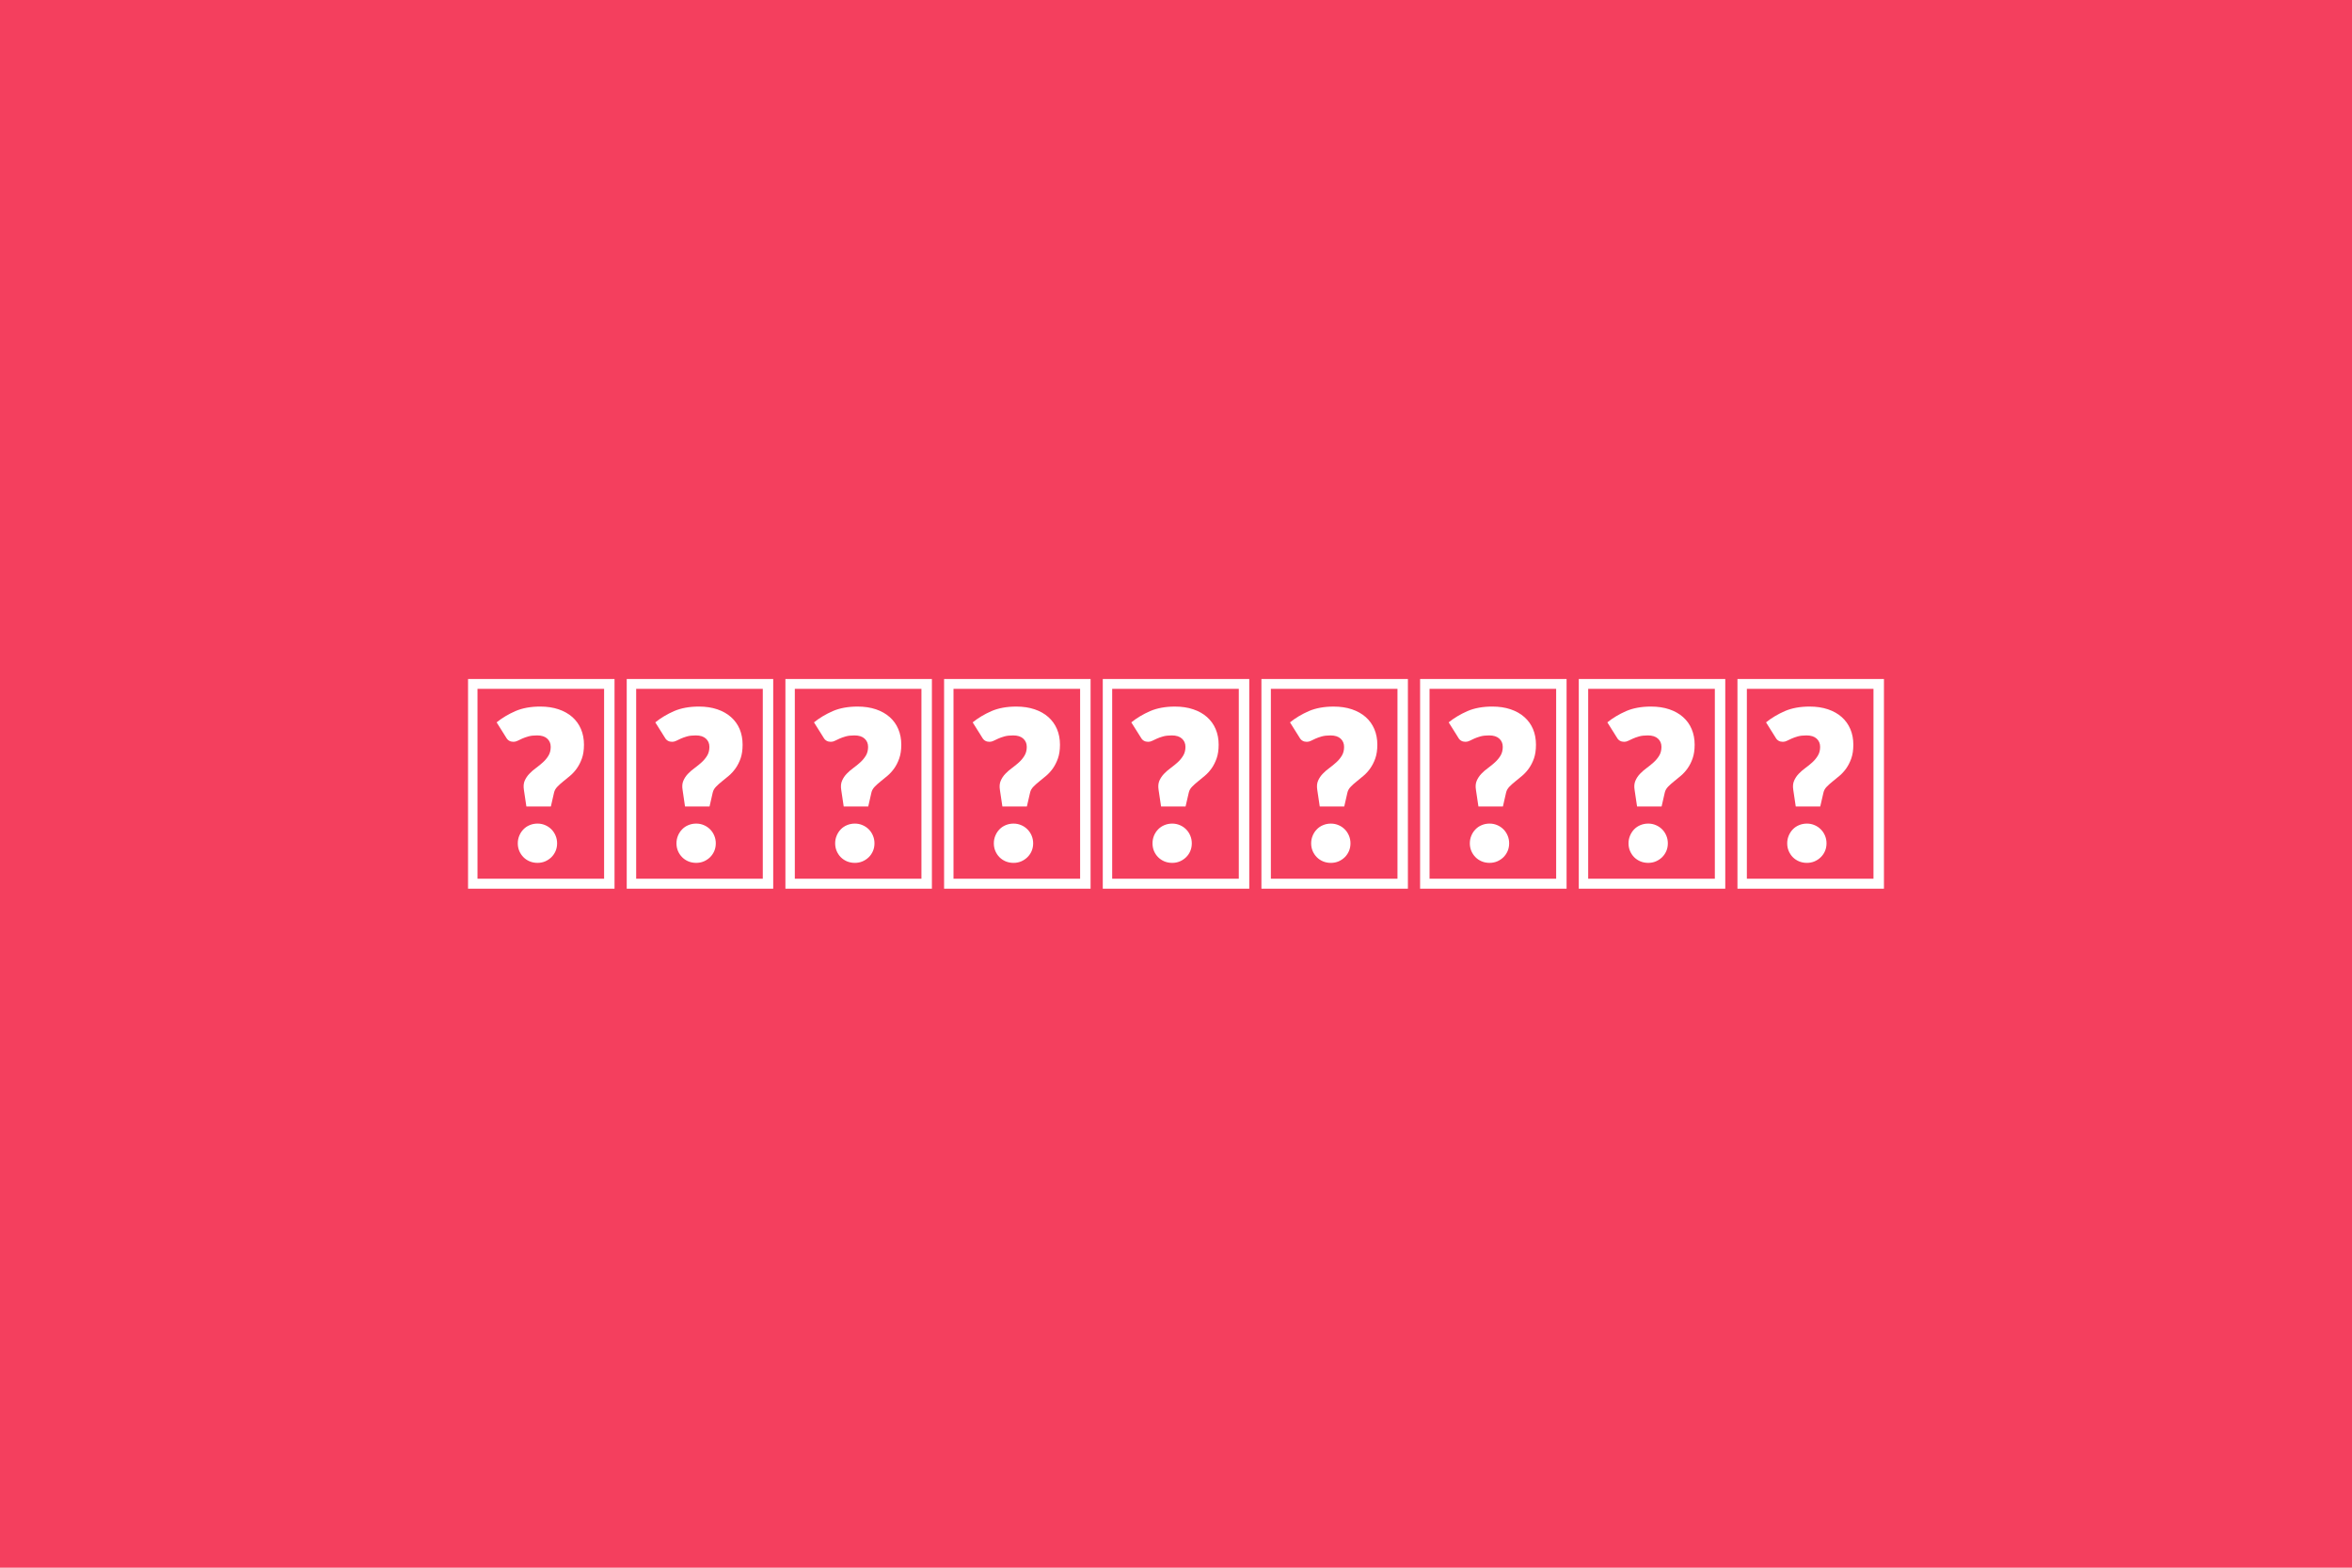 <svg xmlns="http://www.w3.org/2000/svg" width="600" height="400" viewBox="0 0 600 400"><rect width="100%" height="100%" fill="#f43f5e"/><path fill="#ffffff" d="m129.13 188.2-2.44-3.89q2.11-1.7 4.79-2.87 2.69-1.16 6.35-1.16 2.59 0 4.66.7t3.52 1.98q1.44 1.28 2.2 3.07.76 1.8.76 3.98 0 2.03-.52 3.5-.52 1.46-1.3 2.55-.77 1.09-1.7 1.87-.92.77-1.78 1.46-.85.68-1.49 1.35-.65.67-.84 1.48l-.81 3.55h-6.25l-.63-4.22q-.22-1.37.2-2.35.43-.98 1.19-1.77.75-.8 1.7-1.48.94-.69 1.77-1.45.84-.75 1.41-1.7.57-.94.57-2.24 0-1.29-.89-2.1-.88-.82-2.59-.82-1.33 0-2.23.26-.91.26-1.58.56-.66.29-1.16.55t-1.06.26q-1.25 0-1.85-1.07m2.96 26.97q0-1.04.39-1.96.39-.93 1.06-1.61.66-.69 1.59-1.07.92-.39 2-.39 1.03 0 1.94.39.9.38 1.59 1.07.68.68 1.07 1.61.39.92.39 1.96 0 1.07-.39 1.98-.39.9-1.07 1.57-.69.67-1.59 1.06-.91.38-1.94.38-1.08 0-2-.38-.93-.39-1.59-1.06-.67-.67-1.06-1.57-.39-.91-.39-1.98m-12.69 11.58v-53.5h37.37v53.5zm2.41-50.99v48.44h32.3v-48.44zm47.8 12.44-2.44-3.89q2.11-1.7 4.79-2.87 2.68-1.16 6.35-1.16 2.59 0 4.66.7t3.51 1.98q1.45 1.28 2.21 3.07.75 1.8.75 3.98 0 2.03-.51 3.5-.52 1.46-1.3 2.55t-1.7 1.87q-.93.77-1.78 1.46-.85.68-1.5 1.35-.64.67-.83 1.48l-.81 3.55h-6.26l-.62-4.22q-.23-1.37.2-2.35.42-.98 1.18-1.77.76-.8 1.71-1.48.94-.69 1.77-1.45.83-.75 1.41-1.7.57-.94.57-2.24 0-1.29-.89-2.1-.89-.82-2.59-.82-1.33 0-2.24.26-.9.26-1.57.56-.66.29-1.16.55t-1.06.26q-1.26 0-1.85-1.07m2.96 26.97q0-1.04.39-1.96.39-.93 1.06-1.61.66-.69 1.59-1.07.92-.39 1.99-.39 1.04 0 1.95.39.9.38 1.59 1.07.68.68 1.07 1.61.39.92.39 1.96 0 1.07-.39 1.98-.39.9-1.07 1.57-.69.67-1.59 1.06-.91.38-1.95.38-1.07 0-1.99-.38-.93-.39-1.59-1.06-.67-.67-1.06-1.57-.39-.91-.39-1.98m-12.69 11.58v-53.5h37.37v53.5zm2.41-50.99v48.44h32.3v-48.44zm47.8 12.44-2.44-3.89q2.11-1.7 4.79-2.87 2.68-1.16 6.35-1.16 2.58 0 4.66.7 2.07.7 3.51 1.98 1.45 1.28 2.2 3.07.76 1.8.76 3.98 0 2.03-.52 3.5-.51 1.46-1.29 2.55t-1.7 1.87q-.93.77-1.78 1.46-.85.68-1.5 1.35-.64.67-.83 1.48l-.81 3.55h-6.26l-.63-4.22q-.22-1.37.21-2.35.42-.98 1.18-1.77.76-.8 1.7-1.48.95-.69 1.78-1.45.83-.75 1.41-1.7.57-.94.57-2.24 0-1.29-.89-2.1-.89-.82-2.59-.82-1.33 0-2.24.26-.9.26-1.57.56-.67.29-1.17.55-.49.26-1.05.26-1.26 0-1.85-1.07m2.96 26.97q0-1.04.39-1.96.39-.93 1.05-1.61.67-.69 1.59-1.07.93-.39 2-.39 1.04 0 1.94.39.91.38 1.6 1.07.68.68 1.07 1.61.39.92.39 1.96 0 1.07-.39 1.98-.39.9-1.07 1.57-.69.67-1.6 1.06-.9.38-1.94.38-1.07 0-2-.38-.92-.39-1.59-1.06-.66-.67-1.05-1.57-.39-.91-.39-1.98m-12.69 11.58v-53.5h37.37v53.5zm2.4-50.99v48.44h32.3v-48.44zm47.81 12.44-2.44-3.89q2.11-1.7 4.79-2.87 2.68-1.16 6.34-1.16 2.59 0 4.67.7 2.07.7 3.51 1.98t2.2 3.07q.76 1.8.76 3.98 0 2.03-.52 3.5-.52 1.46-1.29 2.55-.78 1.09-1.7 1.87-.93.77-1.78 1.46-.85.68-1.5 1.35t-.83 1.48l-.82 3.55h-6.25l-.63-4.22q-.22-1.37.21-2.35.42-.98 1.18-1.77.76-.8 1.7-1.48.95-.69 1.78-1.45.83-.75 1.4-1.7.58-.94.58-2.24 0-1.29-.89-2.1-.89-.82-2.59-.82-1.33 0-2.24.26t-1.57.56q-.67.29-1.17.55t-1.05.26q-1.26 0-1.85-1.07m2.96 26.97q0-1.04.39-1.96.39-.93 1.05-1.61.67-.69 1.59-1.07.93-.39 2-.39 1.04 0 1.94.39.91.38 1.59 1.07.69.68 1.08 1.61.39.92.39 1.96 0 1.07-.39 1.98-.39.9-1.08 1.57-.68.67-1.59 1.06-.9.38-1.94.38-1.07 0-2-.38-.92-.39-1.59-1.06-.66-.67-1.05-1.57-.39-.91-.39-1.98m-12.69 11.58v-53.5h37.37v53.5zm2.4-50.99v48.44h32.3v-48.44zm47.81 12.44-2.45-3.89q2.11-1.7 4.8-2.87 2.68-1.16 6.34-1.16 2.59 0 4.66.7 2.08.7 3.52 1.98t2.2 3.07q.76 1.8.76 3.98 0 2.03-.52 3.5-.52 1.46-1.29 2.55-.78 1.09-1.71 1.87-.92.77-1.77 1.46-.85.68-1.5 1.35t-.83 1.48l-.82 3.55h-6.25l-.63-4.22q-.22-1.37.2-2.35.43-.98 1.19-1.77.76-.8 1.7-1.48.94-.69 1.78-1.45.83-.75 1.4-1.7.58-.94.58-2.24 0-1.29-.89-2.1-.89-.82-2.59-.82-1.33 0-2.24.26t-1.57.56q-.67.29-1.17.55t-1.05.26q-1.26 0-1.85-1.07m2.96 26.97q0-1.04.38-1.96.39-.93 1.06-1.61.67-.69 1.59-1.07.93-.39 2-.39 1.03 0 1.94.39.91.38 1.59 1.07.69.68 1.07 1.61.39.92.39 1.96 0 1.07-.39 1.98-.38.9-1.07 1.57-.68.67-1.59 1.06-.91.38-1.94.38-1.07 0-2-.38-.92-.39-1.59-1.06t-1.06-1.57q-.38-.91-.38-1.98m-12.69 11.58v-53.5h37.37v53.5zm2.4-50.99v48.44h32.3v-48.44zm47.8 12.44-2.44-3.89q2.11-1.7 4.79-2.87 2.69-1.16 6.35-1.16 2.59 0 4.66.7t3.52 1.98q1.44 1.28 2.2 3.07.76 1.8.76 3.98 0 2.03-.52 3.5-.52 1.46-1.3 2.55-.77 1.09-1.7 1.87-.92.77-1.77 1.46-.86.68-1.5 1.35-.65.67-.84 1.48l-.81 3.55h-6.25l-.63-4.22q-.22-1.37.2-2.35.43-.98 1.19-1.77.75-.8 1.7-1.48.94-.69 1.77-1.45.84-.75 1.41-1.7.57-.94.57-2.24 0-1.29-.88-2.1-.89-.82-2.59-.82-1.34 0-2.24.26-.91.26-1.58.56-.66.29-1.16.55t-1.06.26q-1.25 0-1.85-1.07m2.96 26.97q0-1.04.39-1.96.39-.93 1.06-1.61.66-.69 1.59-1.07.92-.39 2-.39 1.03 0 1.94.39.91.38 1.59 1.07.68.68 1.07 1.61.39.92.39 1.96 0 1.07-.39 1.98-.39.9-1.07 1.57t-1.59 1.06q-.91.38-1.94.38-1.08 0-2-.38-.93-.39-1.59-1.06-.67-.67-1.06-1.57-.39-.91-.39-1.98m-12.69 11.58v-53.5h37.37v53.5zm2.41-50.99v48.44h32.3v-48.44zM372 188.2l-2.44-3.89q2.11-1.7 4.79-2.87 2.68-1.16 6.35-1.16 2.59 0 4.66.7t3.51 1.98q1.45 1.28 2.21 3.07.75 1.8.75 3.98 0 2.03-.51 3.5-.52 1.46-1.3 2.55t-1.7 1.87q-.93.77-1.78 1.46-.85.68-1.5 1.35-.64.67-.83 1.48l-.81 3.55h-6.25l-.63-4.22q-.23-1.37.2-2.35t1.18-1.77q.76-.8 1.71-1.48.94-.69 1.77-1.45.83-.75 1.41-1.7.57-.94.57-2.24 0-1.29-.89-2.1-.88-.82-2.59-.82-1.33 0-2.24.26-.9.26-1.57.56-.66.29-1.16.55t-1.06.26q-1.26 0-1.85-1.07m2.96 26.97q0-1.04.39-1.96.39-.93 1.06-1.61.66-.69 1.59-1.07.92-.39 1.99-.39 1.04 0 1.95.39.9.38 1.59 1.07.68.68 1.07 1.61.39.92.39 1.96 0 1.07-.39 1.98-.39.9-1.07 1.57-.69.67-1.59 1.06-.91.38-1.95.38-1.07 0-1.99-.38-.93-.39-1.59-1.06-.67-.67-1.06-1.57-.39-.91-.39-1.98m-12.69 11.58v-53.5h37.37v53.5zm2.41-50.99v48.44h32.3v-48.44zm47.8 12.44-2.44-3.89q2.11-1.7 4.79-2.87 2.68-1.16 6.35-1.16 2.59 0 4.66.7t3.51 1.98q1.45 1.28 2.2 3.07.76 1.8.76 3.98 0 2.03-.52 3.5-.51 1.46-1.29 2.55t-1.7 1.87q-.93.77-1.78 1.46-.85.68-1.5 1.35-.64.67-.83 1.48l-.81 3.55h-6.26l-.63-4.22q-.22-1.37.21-2.35.42-.98 1.18-1.77.76-.8 1.7-1.48.95-.69 1.78-1.45.83-.75 1.41-1.7.57-.94.57-2.24 0-1.29-.89-2.1-.89-.82-2.59-.82-1.33 0-2.24.26-.9.26-1.57.56-.67.29-1.17.55-.49.26-1.05.26-1.26 0-1.85-1.07m2.96 26.97q0-1.04.39-1.96.39-.93 1.05-1.61.67-.69 1.59-1.07.93-.39 2-.39 1.04 0 1.94.39.91.38 1.6 1.07.68.68 1.07 1.61.39.92.39 1.96 0 1.07-.39 1.98-.39.9-1.07 1.57-.69.67-1.6 1.06-.9.38-1.94.38-1.07 0-2-.38-.92-.39-1.59-1.06-.66-.67-1.05-1.57-.39-.91-.39-1.98m-12.69 11.58v-53.5h37.37v53.5zm2.4-50.99v48.44h32.31v-48.44zm47.81 12.44-2.44-3.89q2.11-1.7 4.79-2.87 2.68-1.16 6.34-1.16 2.59 0 4.67.7 2.07.7 3.51 1.98t2.2 3.07q.76 1.8.76 3.98 0 2.03-.52 3.5-.52 1.46-1.29 2.55-.78 1.09-1.7 1.87-.93.77-1.78 1.46-.85.68-1.5 1.35t-.83 1.48l-.82 3.55h-6.25l-.63-4.22q-.22-1.37.21-2.35.42-.98 1.18-1.77.76-.8 1.7-1.48.95-.69 1.78-1.45.83-.75 1.4-1.7.58-.94.58-2.24 0-1.29-.89-2.1-.89-.82-2.59-.82-1.33 0-2.24.26t-1.57.56q-.67.29-1.17.55t-1.05.26q-1.26 0-1.85-1.07m2.96 26.97q0-1.04.39-1.96.39-.93 1.05-1.61.67-.69 1.59-1.07.93-.39 2-.39 1.04 0 1.94.39.91.38 1.59 1.07.69.68 1.08 1.61.39.92.39 1.96 0 1.07-.39 1.98-.39.9-1.08 1.57-.68.67-1.59 1.06-.9.38-1.94.38-1.07 0-2-.38-.92-.39-1.59-1.06-.66-.67-1.05-1.57-.39-.91-.39-1.98m-12.69 11.58v-53.5h37.37v53.5zm2.4-50.99v48.44h32.3v-48.44z"/></svg>